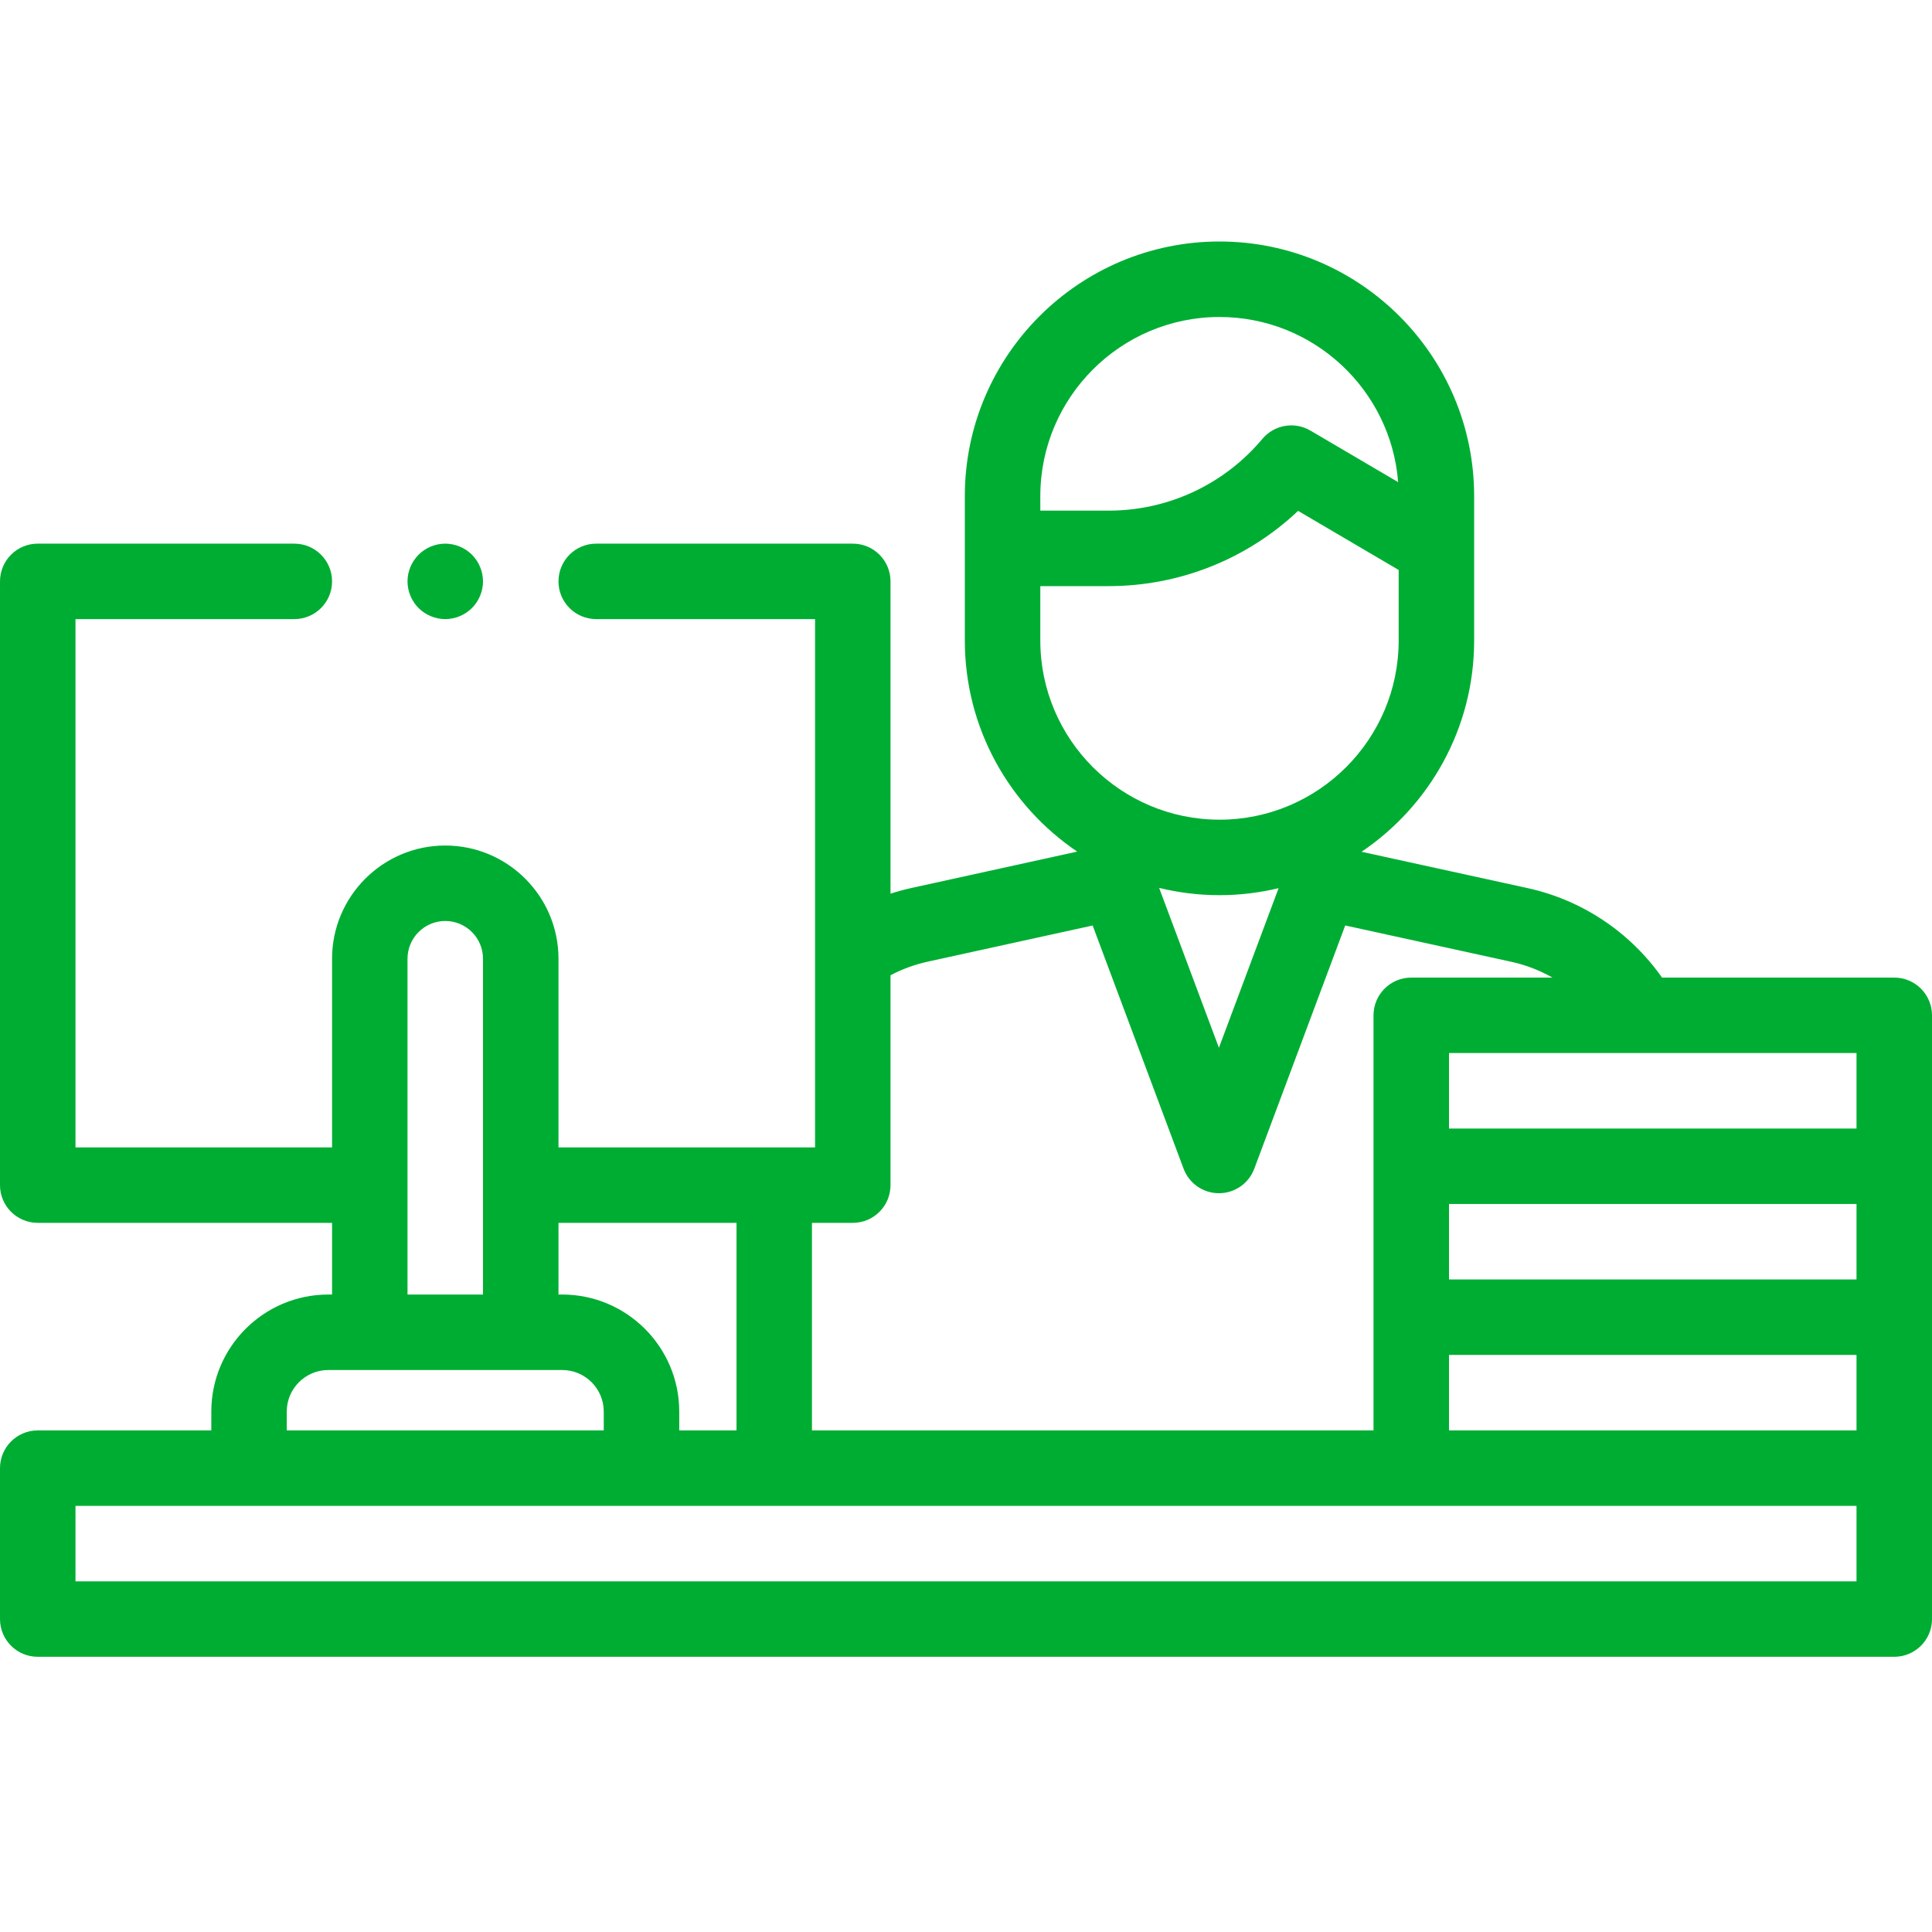 <svg width="56" height="56" viewBox="0 0 56 56" fill="none" xmlns="http://www.w3.org/2000/svg">
<path d="M54.906 28.336H48.175C47.249 27.02 45.859 26.087 44.273 25.741L39.465 24.689C41.432 23.362 42.729 21.112 42.729 18.566V15.895V14.659V14.381C42.729 10.311 39.418 7 35.348 7C31.278 7 27.966 10.311 27.966 14.381V14.659V15.895V18.566C27.966 21.109 29.26 23.357 31.223 24.684L26.418 25.739C26.213 25.784 26.011 25.839 25.812 25.903V16.852C25.812 16.247 25.323 15.758 24.719 15.758H17.281C16.677 15.758 16.188 16.247 16.188 16.852C16.188 17.456 16.677 17.945 17.281 17.945H23.625V33.258H16.188V27.789C16.188 25.98 14.716 24.508 12.906 24.508C11.097 24.508 9.625 25.98 9.625 27.789V33.258H2.188V17.945H8.531C9.135 17.945 9.625 17.456 9.625 16.852C9.625 16.247 9.135 15.758 8.531 15.758H1.094C0.49 15.758 0 16.247 0 16.852V34.352C0 34.956 0.49 35.445 1.094 35.445H9.625V37.523H9.516C7.646 37.523 6.125 39.044 6.125 40.914V41.461H1.094C0.49 41.461 0 41.951 0 42.555V46.93C0 47.534 0.49 48.023 1.094 48.023H54.906C55.51 48.023 56 47.534 56 46.93V42.555V38.18V33.805V29.43C56 28.826 55.51 28.336 54.906 28.336ZM48.254 41.461H42V39.273H53.812V41.461H48.254ZM53.812 37.086H42V34.898H53.812V37.086ZM53.812 32.711H42V30.523H47.564C47.568 30.523 47.571 30.524 47.574 30.524C47.578 30.524 47.581 30.523 47.584 30.523H53.812V32.711ZM30.154 14.381C30.154 11.518 32.484 9.188 35.348 9.188C38.075 9.188 40.318 11.3 40.526 13.975L37.983 12.481C37.523 12.21 36.934 12.312 36.591 12.721C35.483 14.043 33.859 14.801 32.134 14.801H30.154V14.659V14.381H30.154ZM30.154 16.989H32.134C34.193 16.989 36.148 16.204 37.626 14.808L40.541 16.521V18.566C40.541 21.43 38.212 23.759 35.348 23.759C32.484 23.759 30.154 21.429 30.154 18.566V16.989H30.154ZM37.061 25.744L35.331 30.37L33.598 25.736C34.16 25.873 34.745 25.947 35.348 25.947C35.938 25.947 36.511 25.875 37.061 25.744ZM24.719 35.445C25.323 35.445 25.812 34.956 25.812 34.352V28.268C26.15 28.09 26.51 27.958 26.887 27.875L31.671 26.826L34.307 33.876C34.467 34.303 34.875 34.586 35.331 34.586C35.788 34.586 36.196 34.303 36.356 33.876L38.992 26.825L43.806 27.878C44.228 27.97 44.629 28.126 44.998 28.336H40.906C40.302 28.336 39.812 28.826 39.812 29.43V33.804V38.179V41.461H23.535V35.445H24.719V35.445ZM21.348 35.445V41.461H19.688V40.914C19.688 39.044 18.166 37.523 16.297 37.523H16.188V35.445H21.348ZM11.812 27.789C11.812 27.186 12.303 26.695 12.906 26.695C13.509 26.695 14 27.186 14 27.789V37.523H11.812V27.789ZM8.312 40.914C8.312 40.251 8.852 39.711 9.516 39.711H10.719H15.094H16.297C16.96 39.711 17.5 40.251 17.5 40.914V41.461H8.312V40.914ZM53.812 45.836H2.188V43.648H53.812V45.836Z" fill="#00AD33"/>
<path d="M12.133 16.078C11.93 16.282 11.812 16.564 11.812 16.852C11.812 17.139 11.929 17.421 12.133 17.625C12.336 17.828 12.619 17.945 12.906 17.945C13.194 17.945 13.476 17.828 13.679 17.625C13.883 17.421 14 17.139 14 16.852C14 16.564 13.883 16.282 13.679 16.078C13.476 15.875 13.194 15.758 12.906 15.758C12.619 15.758 12.336 15.875 12.133 16.078Z" fill="#00AD33"/>
</svg>

